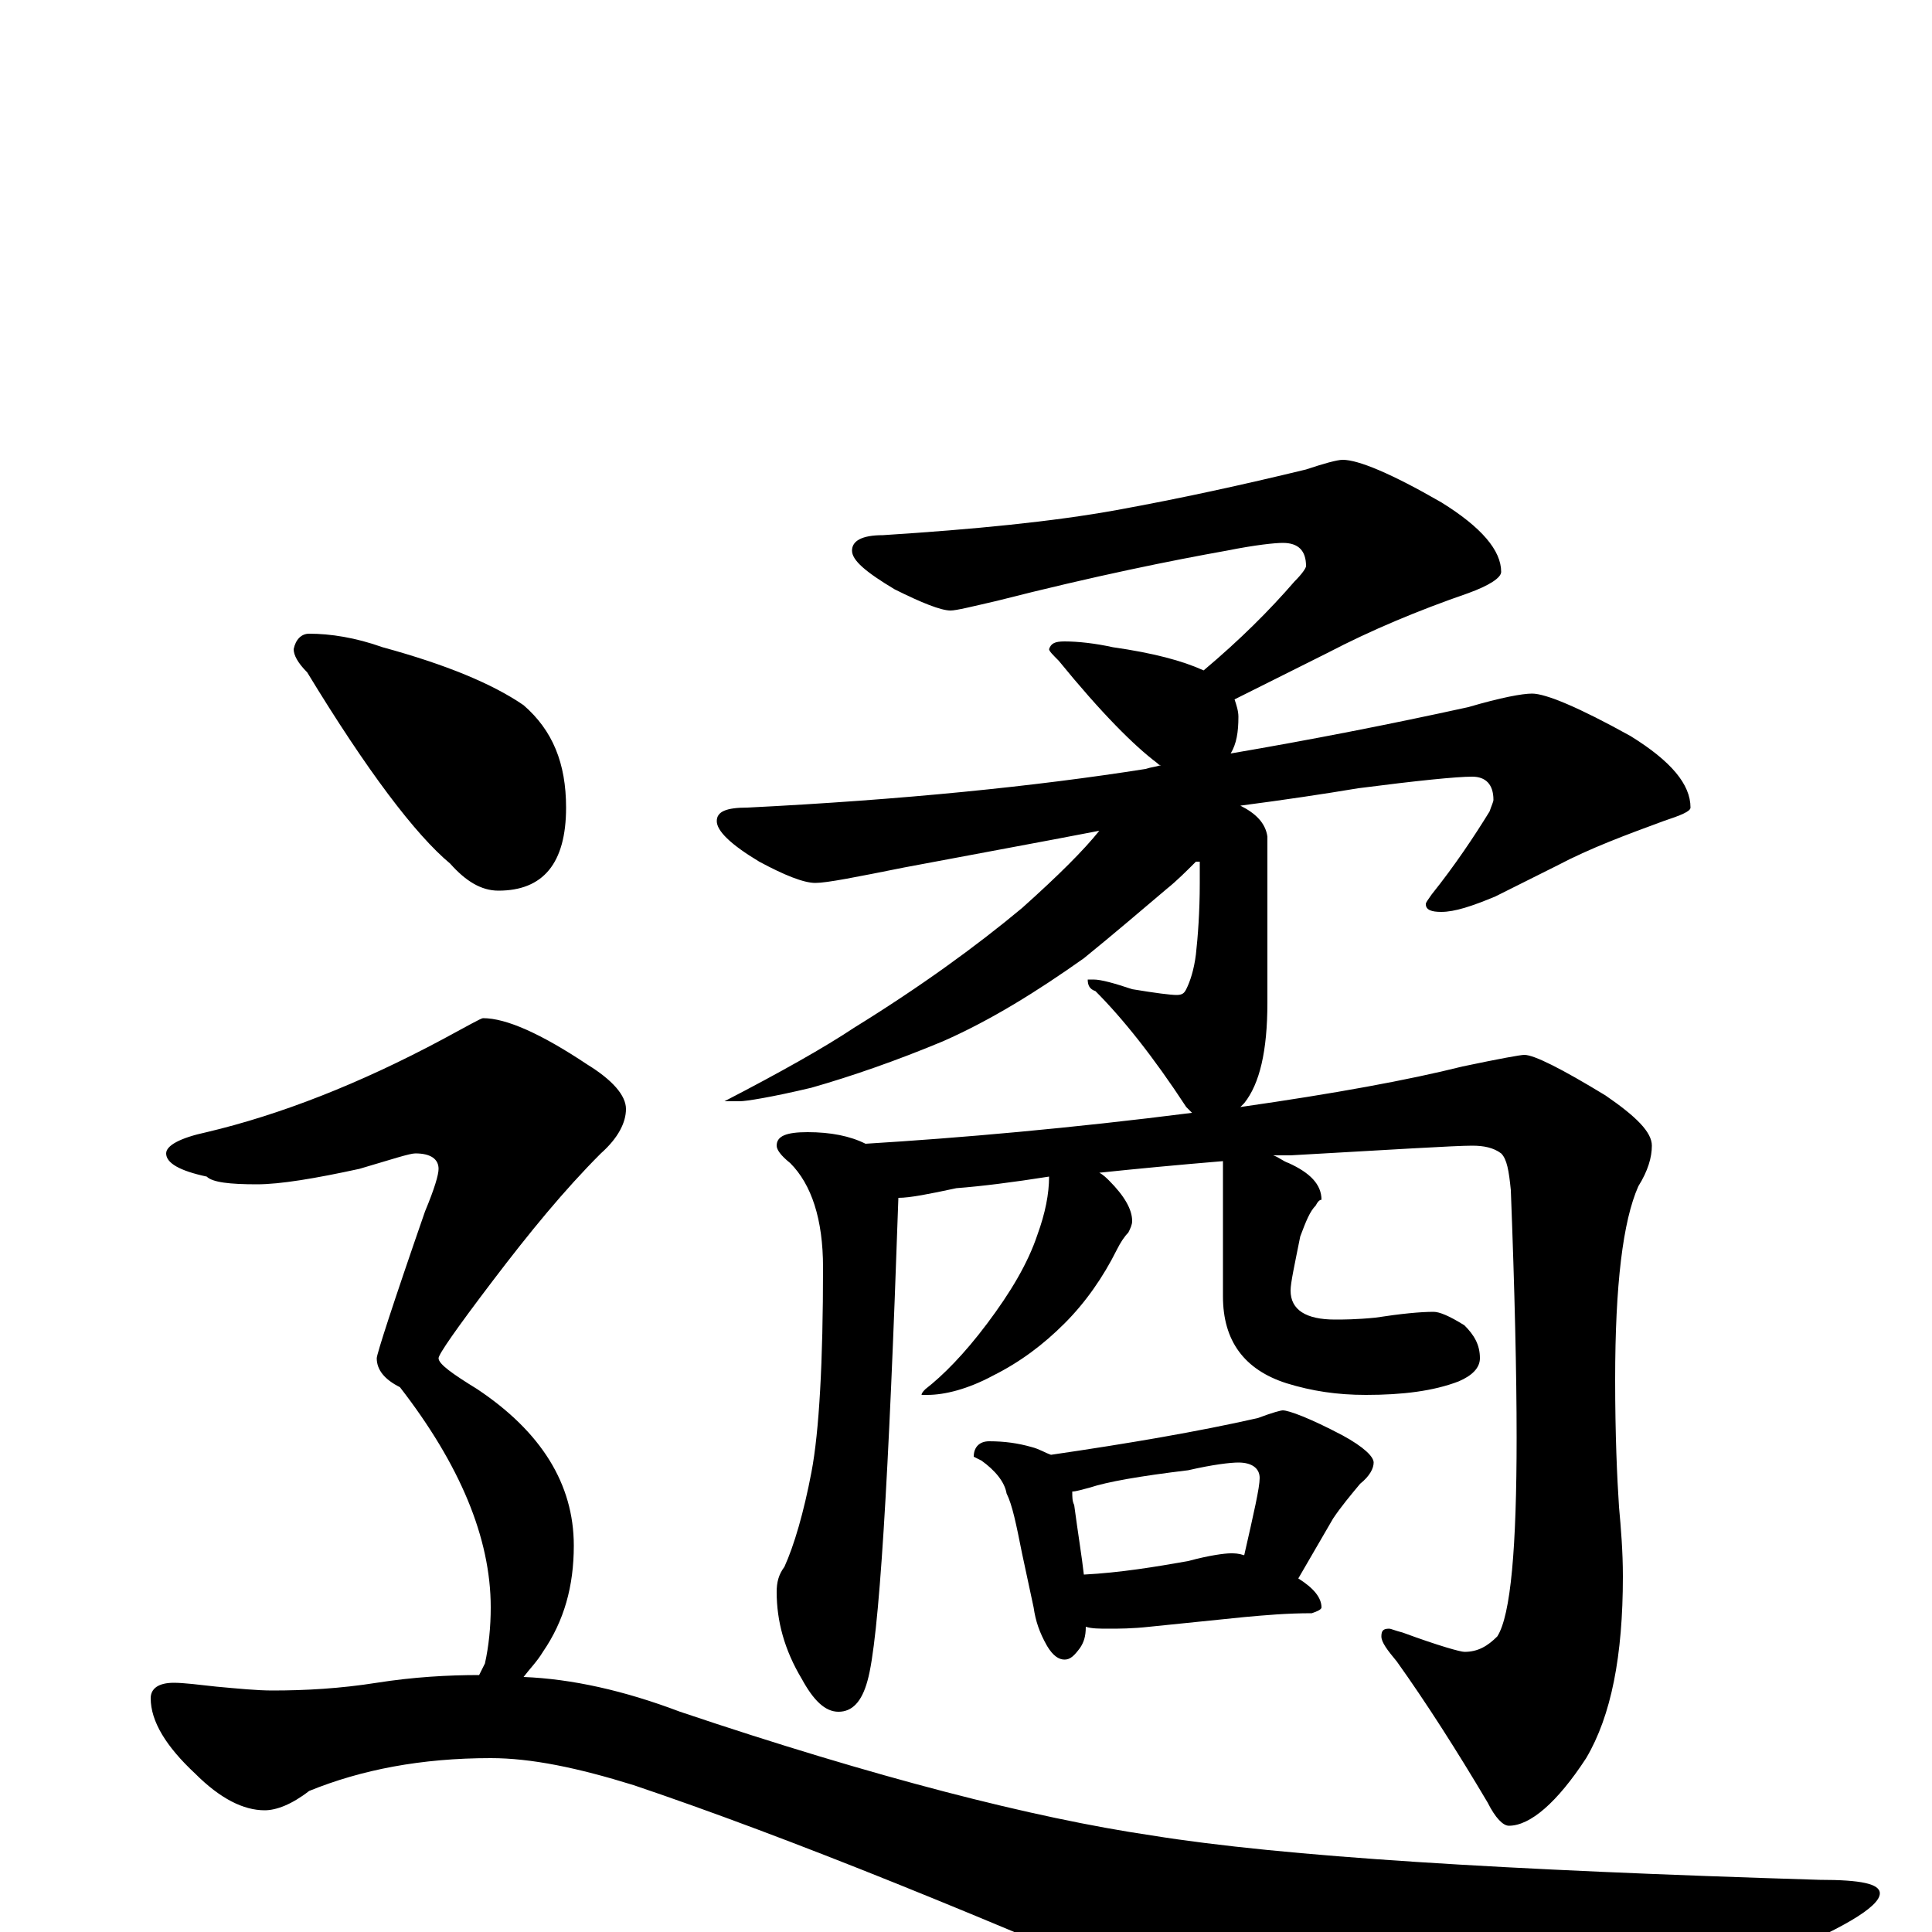 <?xml version="1.0" encoding="utf-8" ?>
<!DOCTYPE svg PUBLIC "-//W3C//DTD SVG 1.1//EN" "http://www.w3.org/Graphics/SVG/1.1/DTD/svg11.dtd">
<svg version="1.1" id="Layer_1" xmlns="http://www.w3.org/2000/svg" xmlns:xlink="http://www.w3.org/1999/xlink" x="0px" y="145px" width="1000px" height="1000px" viewBox="0 0 1000 1000" enable-background="new 0 0 1000 1000" xml:space="preserve">
<g id="Layer_1">
<path id="glyph" transform="matrix(1 0 0 -1 0 1000)" d="M695,762C703,762 720,755 746,740C767,727 777,715 777,704C777,701 771,697 760,693C734,684 710,674 687,662l-42,-21C643,640 641,639 639,638C640,635 641,632 641,629C641,621 640,615 637,610C678,617 719,625 760,634C777,639 788,641 793,641C800,641 817,634 844,619C865,606 875,594 875,582C875,580 870,578 861,575C842,568 823,561 806,552l-32,-16C762,531 753,528 746,528C741,528 738,529 738,532C738,533 739,534 741,537C753,552 763,567 771,580C772,583 773,585 773,586C773,594 769,598 762,598C754,598 734,596 703,592C685,589 665,586 642,583C650,579 655,574 656,567l0,-86C656,456 652,439 644,429C643,428 643,428 642,427C691,434 729,441 757,448C776,452 787,454 789,454C794,454 808,447 831,433C847,422 855,414 855,407C855,401 853,394 848,386C840,368 836,335 836,286C836,257 837,235 838,220C839,209 840,197 840,184C840,143 834,112 821,90C806,67 792,55 781,55C778,55 774,59 770,67C754,94 738,119 723,140C718,146 715,150 715,153C715,156 716,157 719,157C720,157 722,156 726,155C745,148 756,145 758,145C765,145 770,148 775,153C782,164 785,199 785,256C785,289 784,332 782,384C781,394 780,400 777,403C773,406 768,407 762,407C753,407 721,405 668,402C665,402 662,402 659,402C662,401 664,399 667,398C678,393 684,387 684,379C683,379 682,378 681,376C678,373 676,368 673,360C670,345 668,336 668,332C668,322 676,317 691,317C695,317 702,317 712,318C725,320 735,321 742,321C745,321 750,319 758,314C763,309 766,304 766,297C766,292 762,288 755,285C742,280 726,278 707,278C692,278 679,280 666,284C644,291 633,306 633,329l0,70C609,397 588,395 569,393C571,392 573,390 574,389C582,381 586,374 586,368C586,366 585,364 584,362C582,360 580,357 578,353C571,339 562,326 551,315C540,304 528,295 514,288C501,281 489,278 480,278l-3,0C477,279 478,280 479,281C488,288 499,299 511,315C523,331 532,346 537,361C541,372 543,382 543,391C524,388 508,386 495,385C481,382 471,380 465,380C460,234 455,151 449,130C446,119 441,114 434,114C427,114 421,120 415,131C406,146 402,161 402,176C402,181 403,185 406,189C411,200 416,217 420,238C424,259 426,295 426,344C426,369 420,387 409,398C404,402 402,405 402,407C402,412 407,414 418,414C430,414 440,412 448,408C497,411 554,416 617,424C616,425 615,426 614,427C597,453 581,473 567,487C564,488 563,490 563,493l3,0C570,493 577,491 586,488C598,486 606,485 609,485C612,485 613,486 614,488C616,492 618,498 619,506C620,515 621,528 621,543C621,547 621,551 621,554C620,554 620,554 619,554C614,549 609,544 604,540C591,529 577,517 561,504C537,487 513,472 488,461C464,451 441,443 420,437C399,432 386,430 383,430l-8,0C404,445 427,458 442,468C476,489 505,510 529,530C548,547 561,560 569,570C538,564 505,558 468,551C443,546 428,543 422,543C416,543 406,547 393,554C378,563 371,570 371,575C371,580 376,582 387,582C467,586 536,593 593,602C596,603 598,603 601,604C600,604 600,604 599,605C587,614 570,631 548,658C545,661 543,663 543,664C544,667 546,668 551,668C558,668 567,667 576,665C597,662 612,658 623,653C642,669 657,684 670,699C674,703 676,706 676,707C676,715 672,719 664,719C660,719 650,718 635,715C607,710 567,702 516,689C503,686 495,684 492,684C487,684 477,688 463,695C448,704 441,710 441,715C441,720 446,723 457,723C504,726 545,730 578,736C611,742 643,749 676,757C685,760 692,762 695,762M512,254C520,254 527,253 534,251C538,250 541,248 544,247C585,253 620,259 651,266C659,269 663,270 664,270C667,270 678,266 695,257C706,251 711,246 711,243C711,240 709,236 704,232C699,226 694,220 690,214l-18,-31C680,178 684,173 684,168C684,167 682,166 679,165C666,165 655,164 644,163l-49,-5C586,157 579,157 574,157C569,157 565,157 562,158C562,153 561,150 559,147C556,143 554,141 551,141C548,141 545,143 542,148C538,155 536,161 535,168l-6,28C526,211 524,221 521,227C520,233 515,239 508,244l-4,2C504,251 507,254 512,254M561,185C580,186 598,189 615,192C626,195 634,196 637,196C639,196 641,196 644,195C649,217 652,230 652,235C652,240 648,243 641,243C637,243 628,242 615,239C590,236 573,233 564,230C560,229 557,228 555,228C555,225 555,223 556,221C558,206 560,194 561,185M160,672C171,672 184,670 198,665C231,656 255,646 271,635C286,622 293,605 293,582C293,553 281,539 258,539C249,539 241,544 233,553C215,568 190,601 159,652C154,657 152,661 152,664C153,669 156,672 160,672M250,473C262,473 280,465 304,449C317,441 324,433 324,426C324,419 320,411 311,403C292,384 274,362 255,337C236,312 227,299 227,297C227,294 234,289 247,281C280,259 297,232 297,200C297,179 292,161 281,145C278,140 274,136 271,132C296,131 323,125 352,114C453,80 535,59 596,50C664,39 779,32 942,27C963,27 973,25 973,20C973,13 953,1 913,-15C816,-54 754,-74 728,-74C712,-74 680,-65 632,-46C509,8 408,49 328,76C299,85 275,90 254,90C218,90 187,84 160,73C151,66 143,63 137,63C126,63 114,69 101,82C86,96 78,109 78,121C78,126 82,129 90,129C95,129 103,128 112,127C123,126 133,125 141,125C158,125 176,126 195,129C214,132 232,133 248,133C249,135 250,137 251,139C253,148 254,158 254,168C254,204 238,242 207,282C199,286 195,291 195,297C195,299 203,324 220,373C225,385 227,392 227,395C227,400 223,403 215,403C212,403 203,400 186,395C163,390 145,387 133,387C119,387 110,388 107,391C93,394 86,398 86,403C86,407 93,411 107,414C145,423 186,439 229,462C242,469 249,473 250,473z"/>
</g>
</svg>
